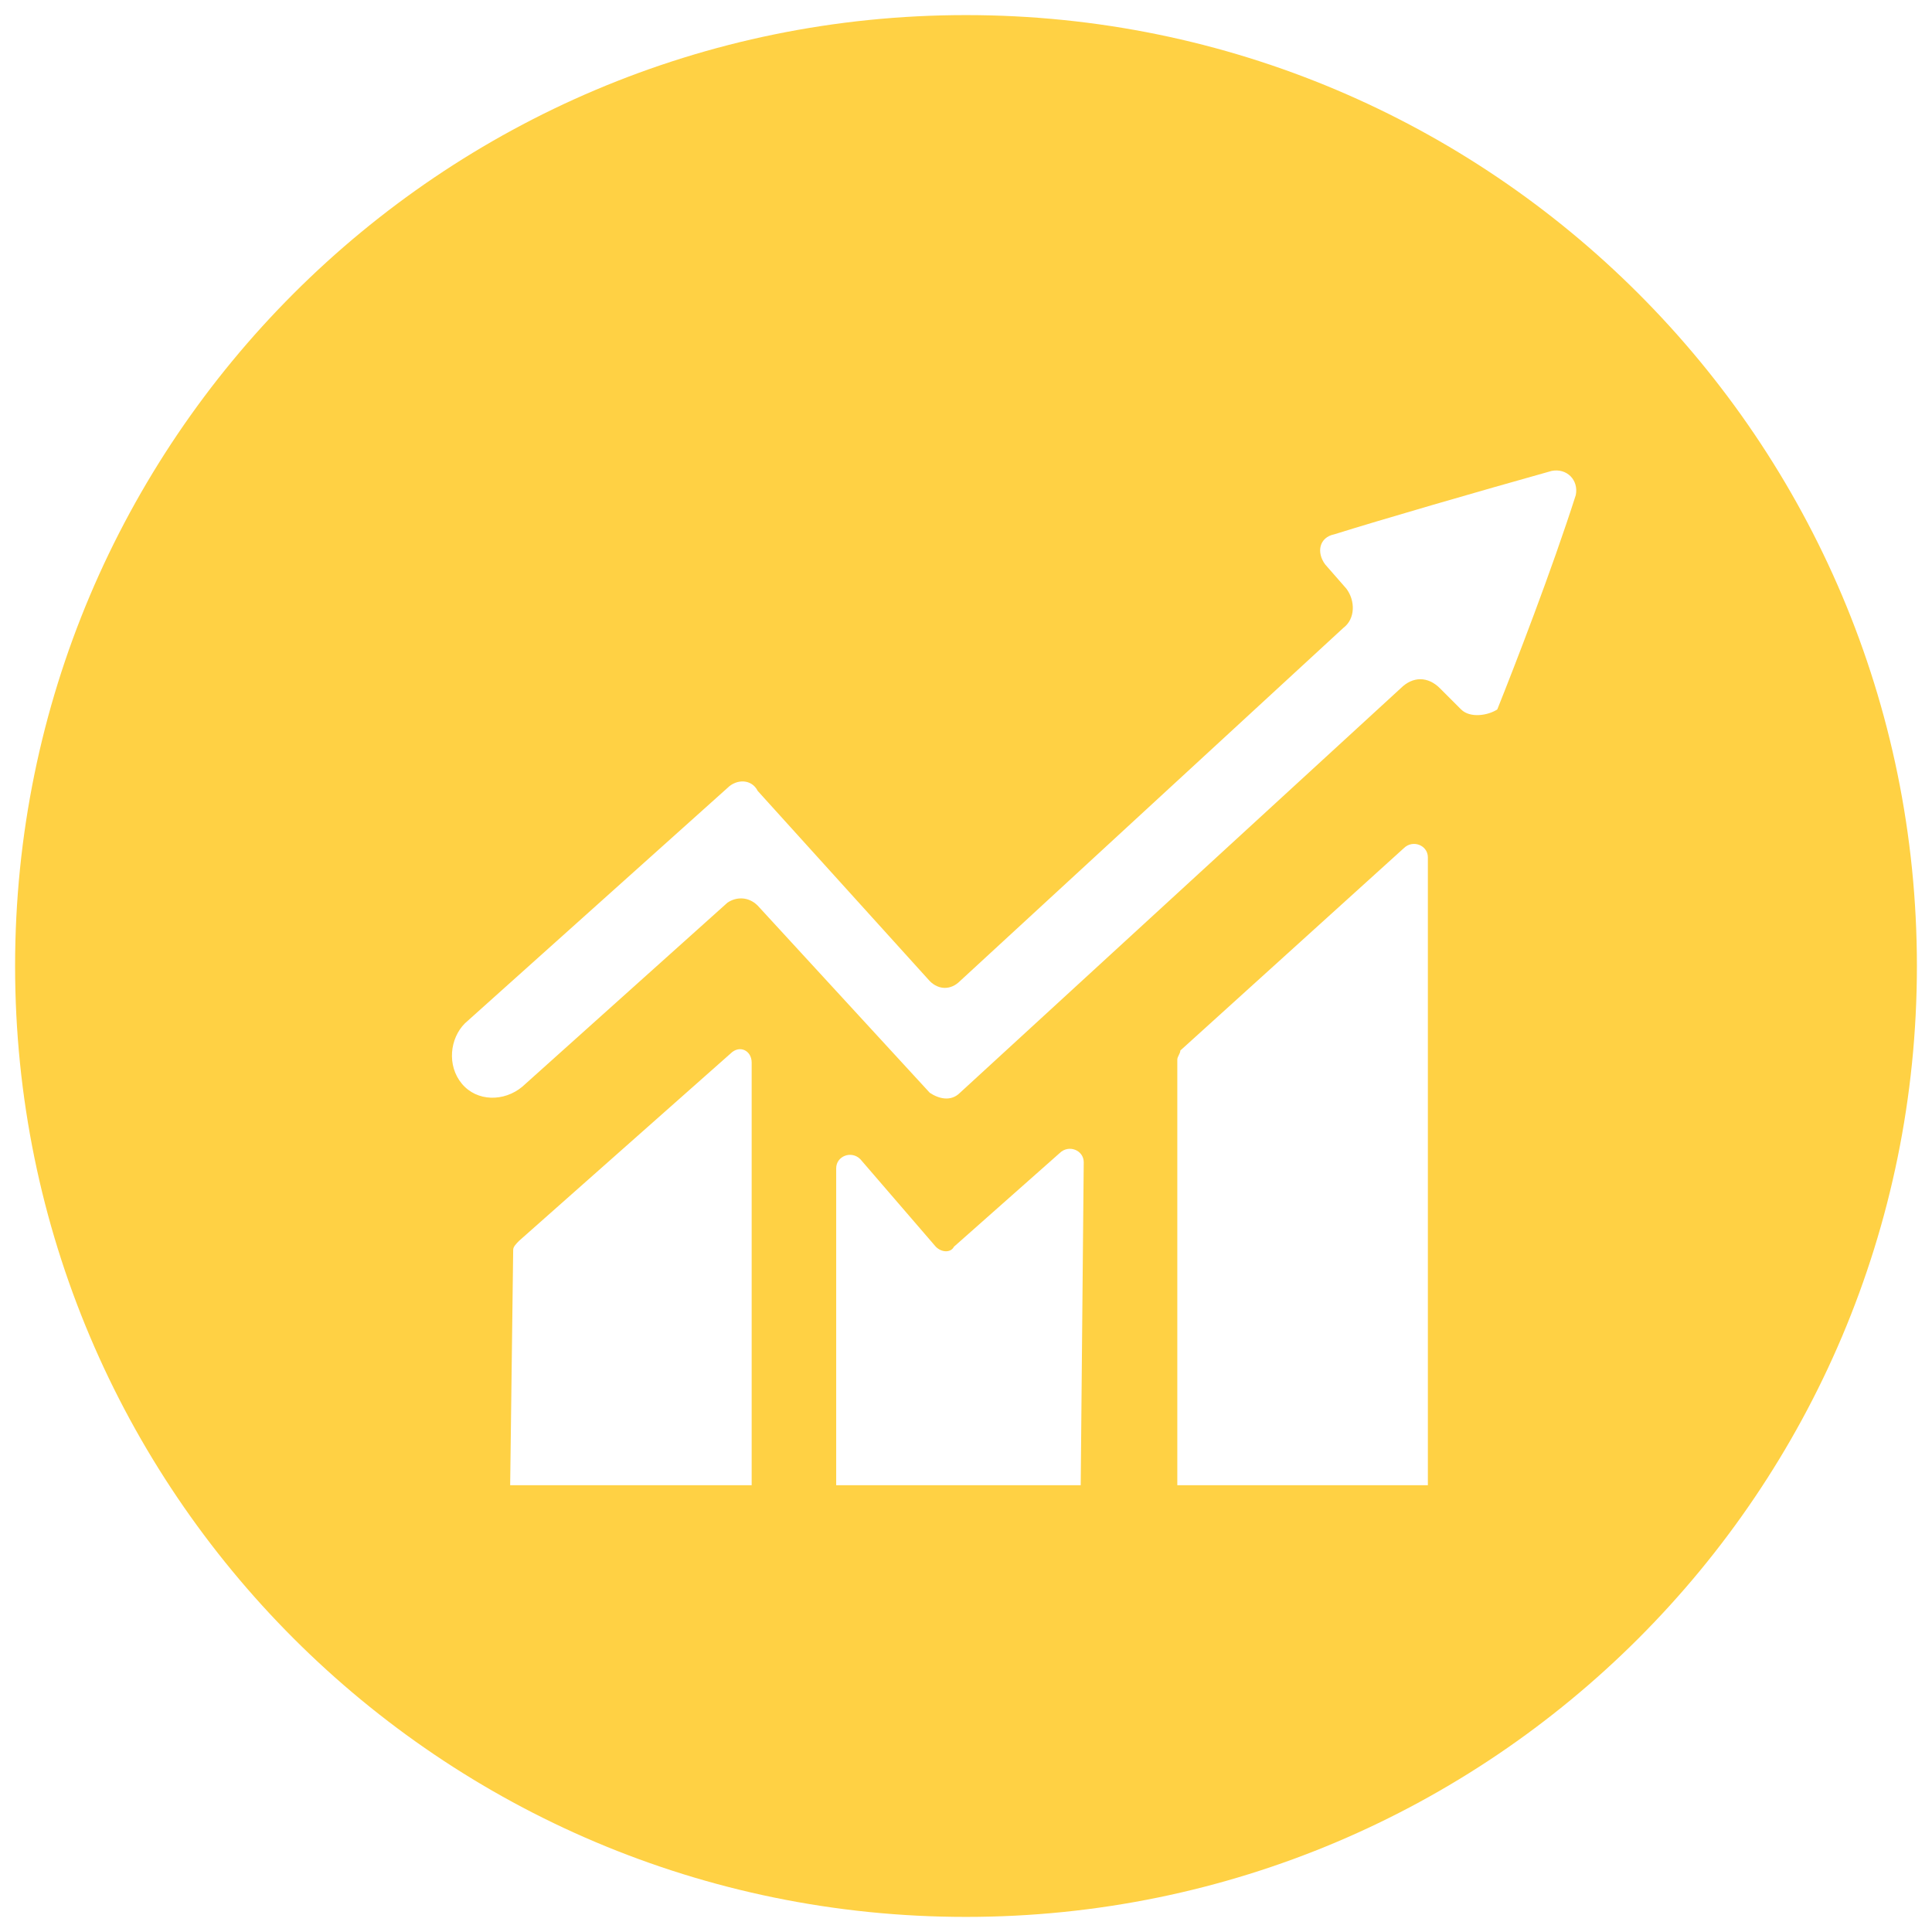 <?xml version="1.0" encoding="utf-8"?>
<!-- Generator: Adobe Illustrator 20.1.0, SVG Export Plug-In . SVG Version: 6.00 Build 0)  -->
<svg version="1.1" id="Layer_3" xmlns="http://www.w3.org/2000/svg" xmlns:xlink="http://www.w3.org/1999/xlink" x="0px" y="0px"
	 viewBox="0 0 64 64" style="enable-background:new 0 0 64 64;" xml:space="preserve">
<style type="text/css">
	.st0{fill:#FFD144;}
</style>
<g id="Layer_26">
	<path class="st0" d="M32,0.5C14.6,0.5,0.5,14.6,0.5,32S14.6,63.5,32,63.5S63.5,49.4,63.5,32S49.4,0.5,32,0.5z M24.9,49.2h-8
		l0.1-7.8c0-0.1,0.1-0.2,0.2-0.3l7-6.2c0.3-0.3,0.7-0.1,0.7,0.3V49.2z M35.8,49.2h-8.1V38.7c0-0.4,0.5-0.6,0.8-0.3l2.5,2.9
		c0.2,0.2,0.5,0.2,0.6,0l3.5-3.1c0.3-0.3,0.8-0.1,0.8,0.3L35.8,49.2L35.8,49.2z M47.3,49.2H39V35.1c0-0.1,0.1-0.2,0.1-0.3l7.4-6.7
		c0.3-0.3,0.8-0.1,0.8,0.3V49.2z M48.4,23.5l-0.7-0.7c-0.4-0.4-0.9-0.4-1.3,0L31.8,36.2c-0.3,0.3-0.7,0.2-1,0L25.1,30
		c-0.3-0.3-0.7-0.3-1-0.1L17.3,36c-0.6,0.5-1.5,0.5-2-0.1l0,0c-0.5-0.6-0.4-1.5,0.1-2l8.7-7.8c0.3-0.3,0.8-0.3,1,0.1l5.7,6.3
		c0.3,0.3,0.7,0.3,1,0l12.7-11.7c0.4-0.3,0.4-0.9,0.1-1.3l-0.7-0.8c-0.3-0.4-0.2-0.9,0.3-1c1.6-0.5,4.7-1.4,7.2-2.1
		c0.5-0.1,0.9,0.3,0.8,0.8c-0.8,2.5-2,5.6-2.6,7.1C49.3,23.7,48.7,23.8,48.4,23.5z"/>
</g>
</svg>
